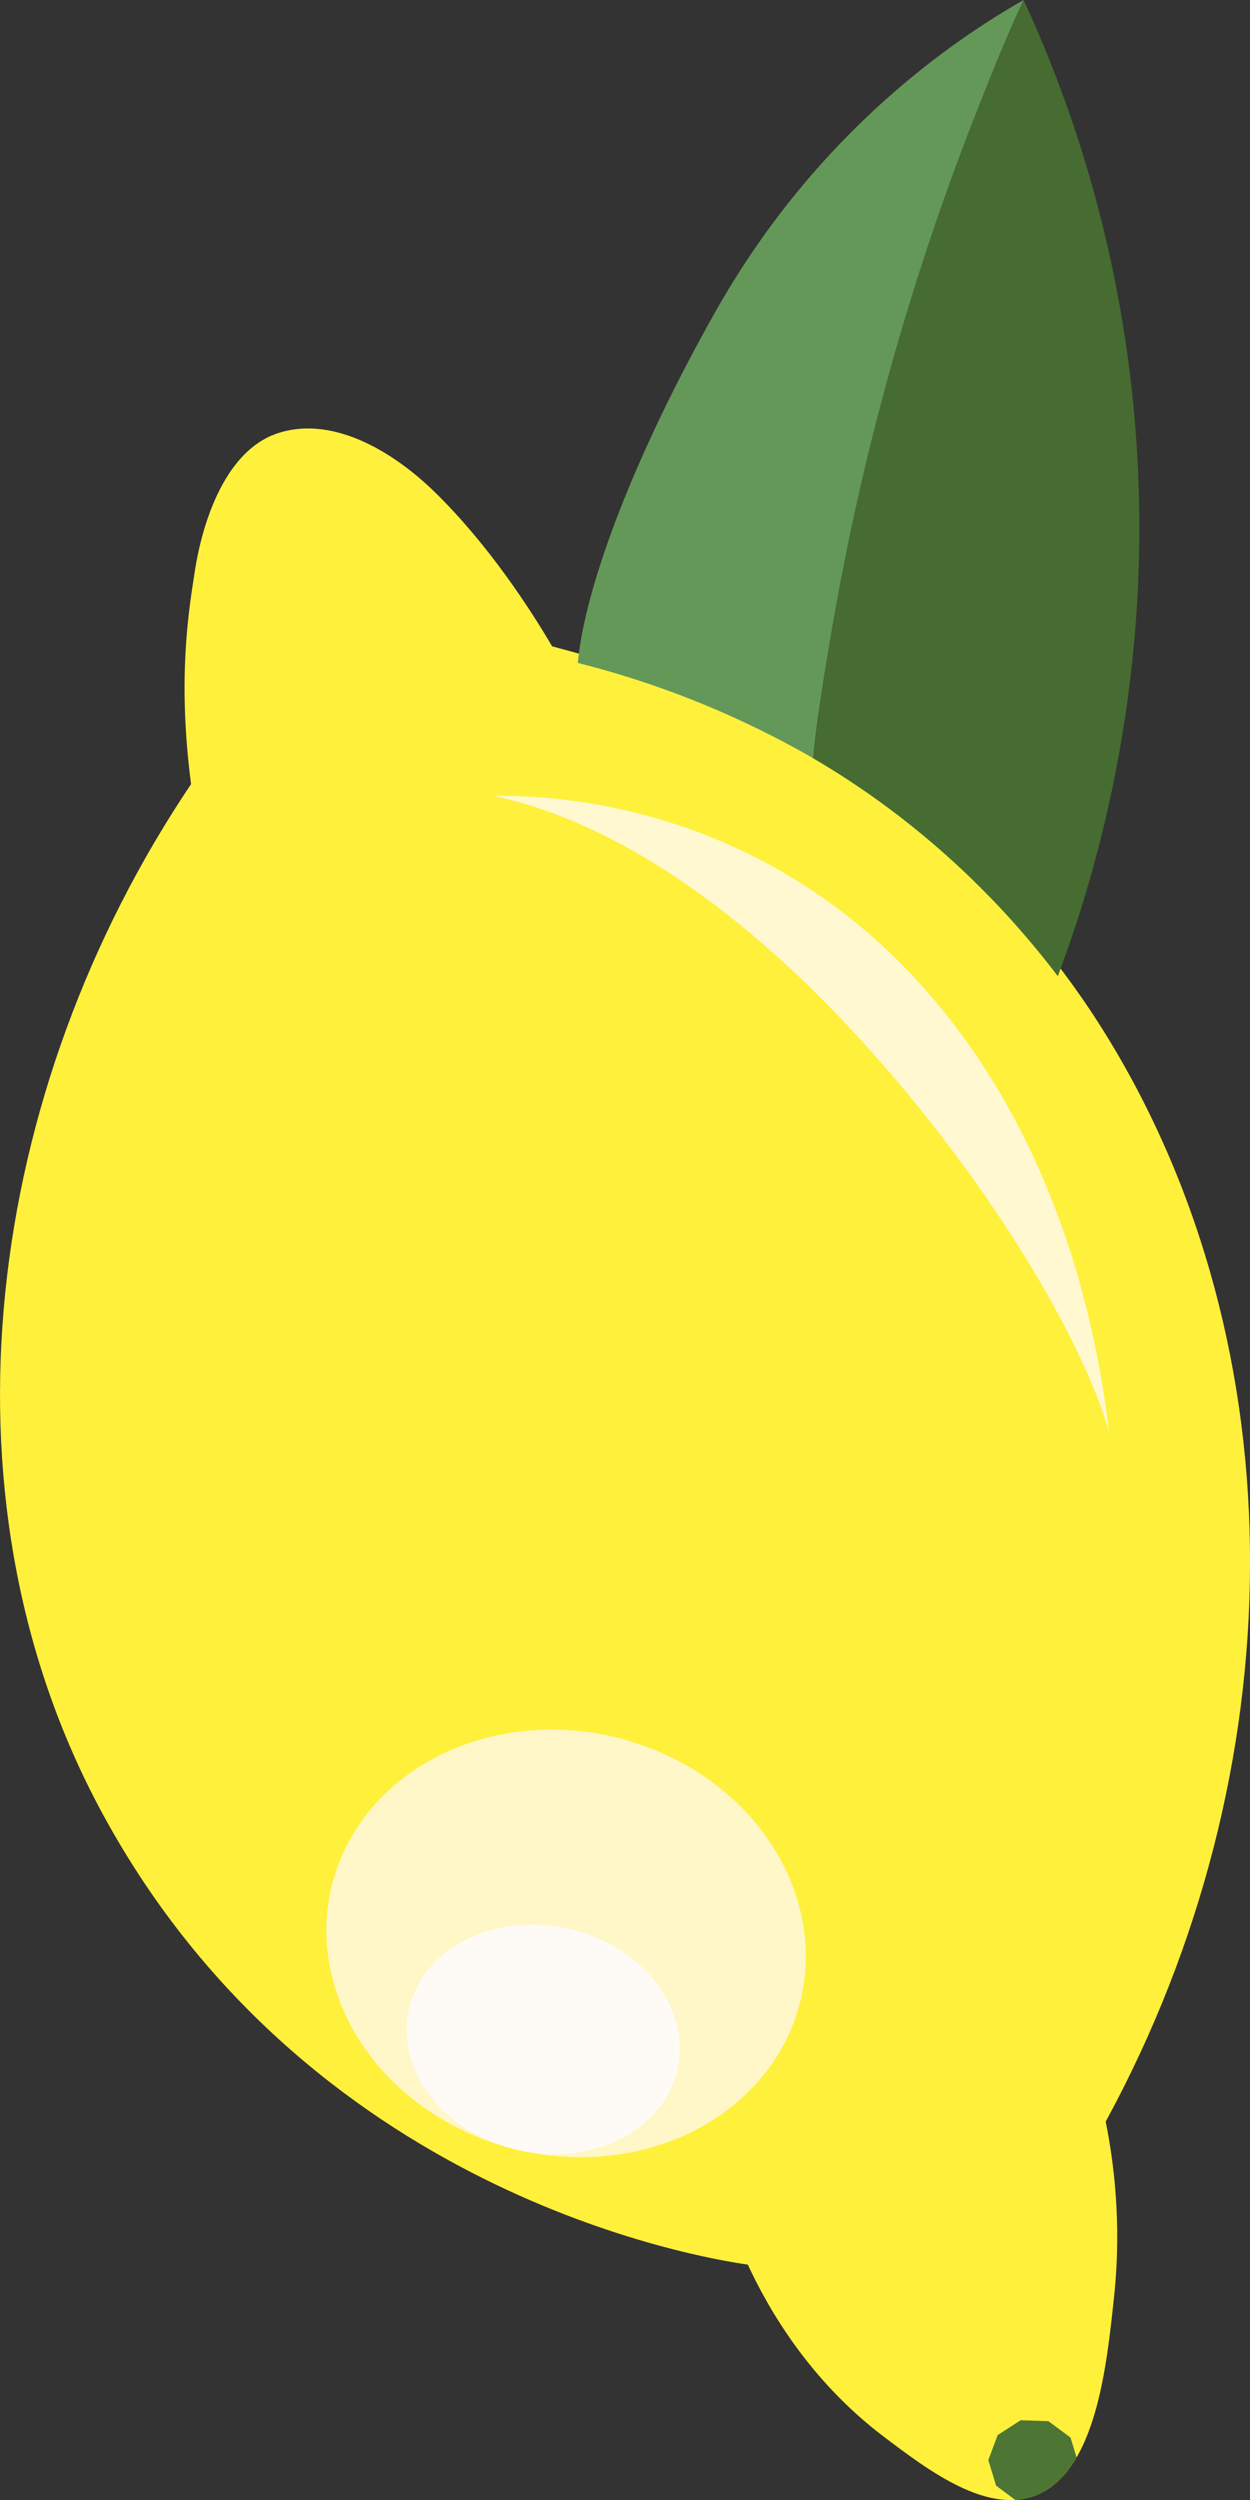 <?xml version="1.0" encoding="UTF-8"?><svg xmlns="http://www.w3.org/2000/svg" width="200" height="400" xmlns:xlink="http://www.w3.org/1999/xlink" viewBox="0 0 200 400"><rect x="0" y="0" width="200" height="400" fill="#333333" stroke="none"/><defs><style>.e{fill:#fff03b;}.f{fill:#fff8d0;}.g{fill:#fff7c7;}.h{fill:#fefbf7;}.i{fill:#649858;}.j{fill:#466c31;}.k{fill:#4d7534;}.l{clip-path:url(#d);}</style><clipPath id="d"><path class="e" d="M88.32,103.41c13.08,3.53,59.87,15.34,88.79,62.41,30.72,50,30.4,117.4-.2,173.64,1.26,6.25,2.6,16.11,1.34,28.02-1.19,11.27-2.91,27.62-12.19,31.64-7.9,3.42-17.4-3.77-24.59-9.2-12.06-9.12-18.56-20.57-21.82-27.58-7.52-1.08-71.18-11.42-103.97-73.51C-10.78,238.72-2.37,174.44,30.57,125.46c-2.24-17.13-.29-28.19,.57-33.86,1.34-8.85,5.2-19.39,12.98-22.17,8.57-3.07,18.35,2.36,25.5,9.36,8.47,8.29,15.1,18.46,18.71,24.61Z"/></clipPath></defs><g id="a"/><g id="b"><g id="c"><g><g><path class="e" d="M88.32,103.41c13.08,3.53,59.87,15.34,88.79,62.41,30.72,50,30.4,117.4-.2,173.64,1.26,6.25,2.6,16.11,1.34,28.02-1.19,11.27-2.91,27.62-12.19,31.64-7.9,3.42-17.4-3.77-24.59-9.2-12.06-9.12-18.56-20.57-21.82-27.58-7.52-1.08-71.18-11.42-103.97-73.51C-10.78,238.72-2.37,174.44,30.57,125.46c-2.24-17.13-.29-28.19,.57-33.86,1.34-8.85,5.2-19.39,12.98-22.17,8.57-3.07,18.35,2.36,25.5,9.36,8.47,8.29,15.1,18.46,18.71,24.61Z"/><g class="l"><polygon class="k" points="167.75 387.39 163.3 387.24 159.63 389.61 158.13 393.61 159.38 397.71 162.91 400.33 167.36 400.48 171.04 398.1 172.53 394.1 171.28 390.01 167.75 387.39"/></g></g><g><path class="i" d="M92.45,106.06c1.13-12.27,9.1-33.34,22.1-56.34C130.96,20.7,153.27,5.99,163.78,0c-7.39,15.97-14.22,35.67-20.62,58.54-6.57,23.48-11.09,44.71-13.09,62.75-5.3-3.04-11.51-6.18-18.59-9.03-6.88-2.77-13.3-4.75-19.02-6.19Z"/><path class="j" d="M163.78,0c6.7,14.51,15.41,37.94,17.85,68.09,3.25,40.04-6.19,71.63-12.38,88.1-4.77-6.28-11.18-13.62-19.54-20.83-7.02-6.06-13.78-10.63-19.65-14.06,2.15-17.58,5.74-37.91,11.78-60.06,6.5-23.84,14.34-44.34,21.93-61.22Z"/><path class="f" d="M78.88,127.34c8.88-.12,45.76,.65,73.18,35.83,19.08,24.49,23.91,53.23,25.38,65.97-4.08-14.62-19.59-41.39-42-65.21-23.87-25.36-43.9-34-56.55-36.59Z"/><ellipse class="g" cx="90.58" cy="310.94" rx="33.92" ry="38.61" transform="translate(-233.02 324.12) rotate(-76.09)"/><ellipse class="h" cx="86.9" cy="326.32" rx="18.16" ry="21.99" transform="translate(-250.46 341.16) rotate(-77.61)"/></g></g></g></g></svg>